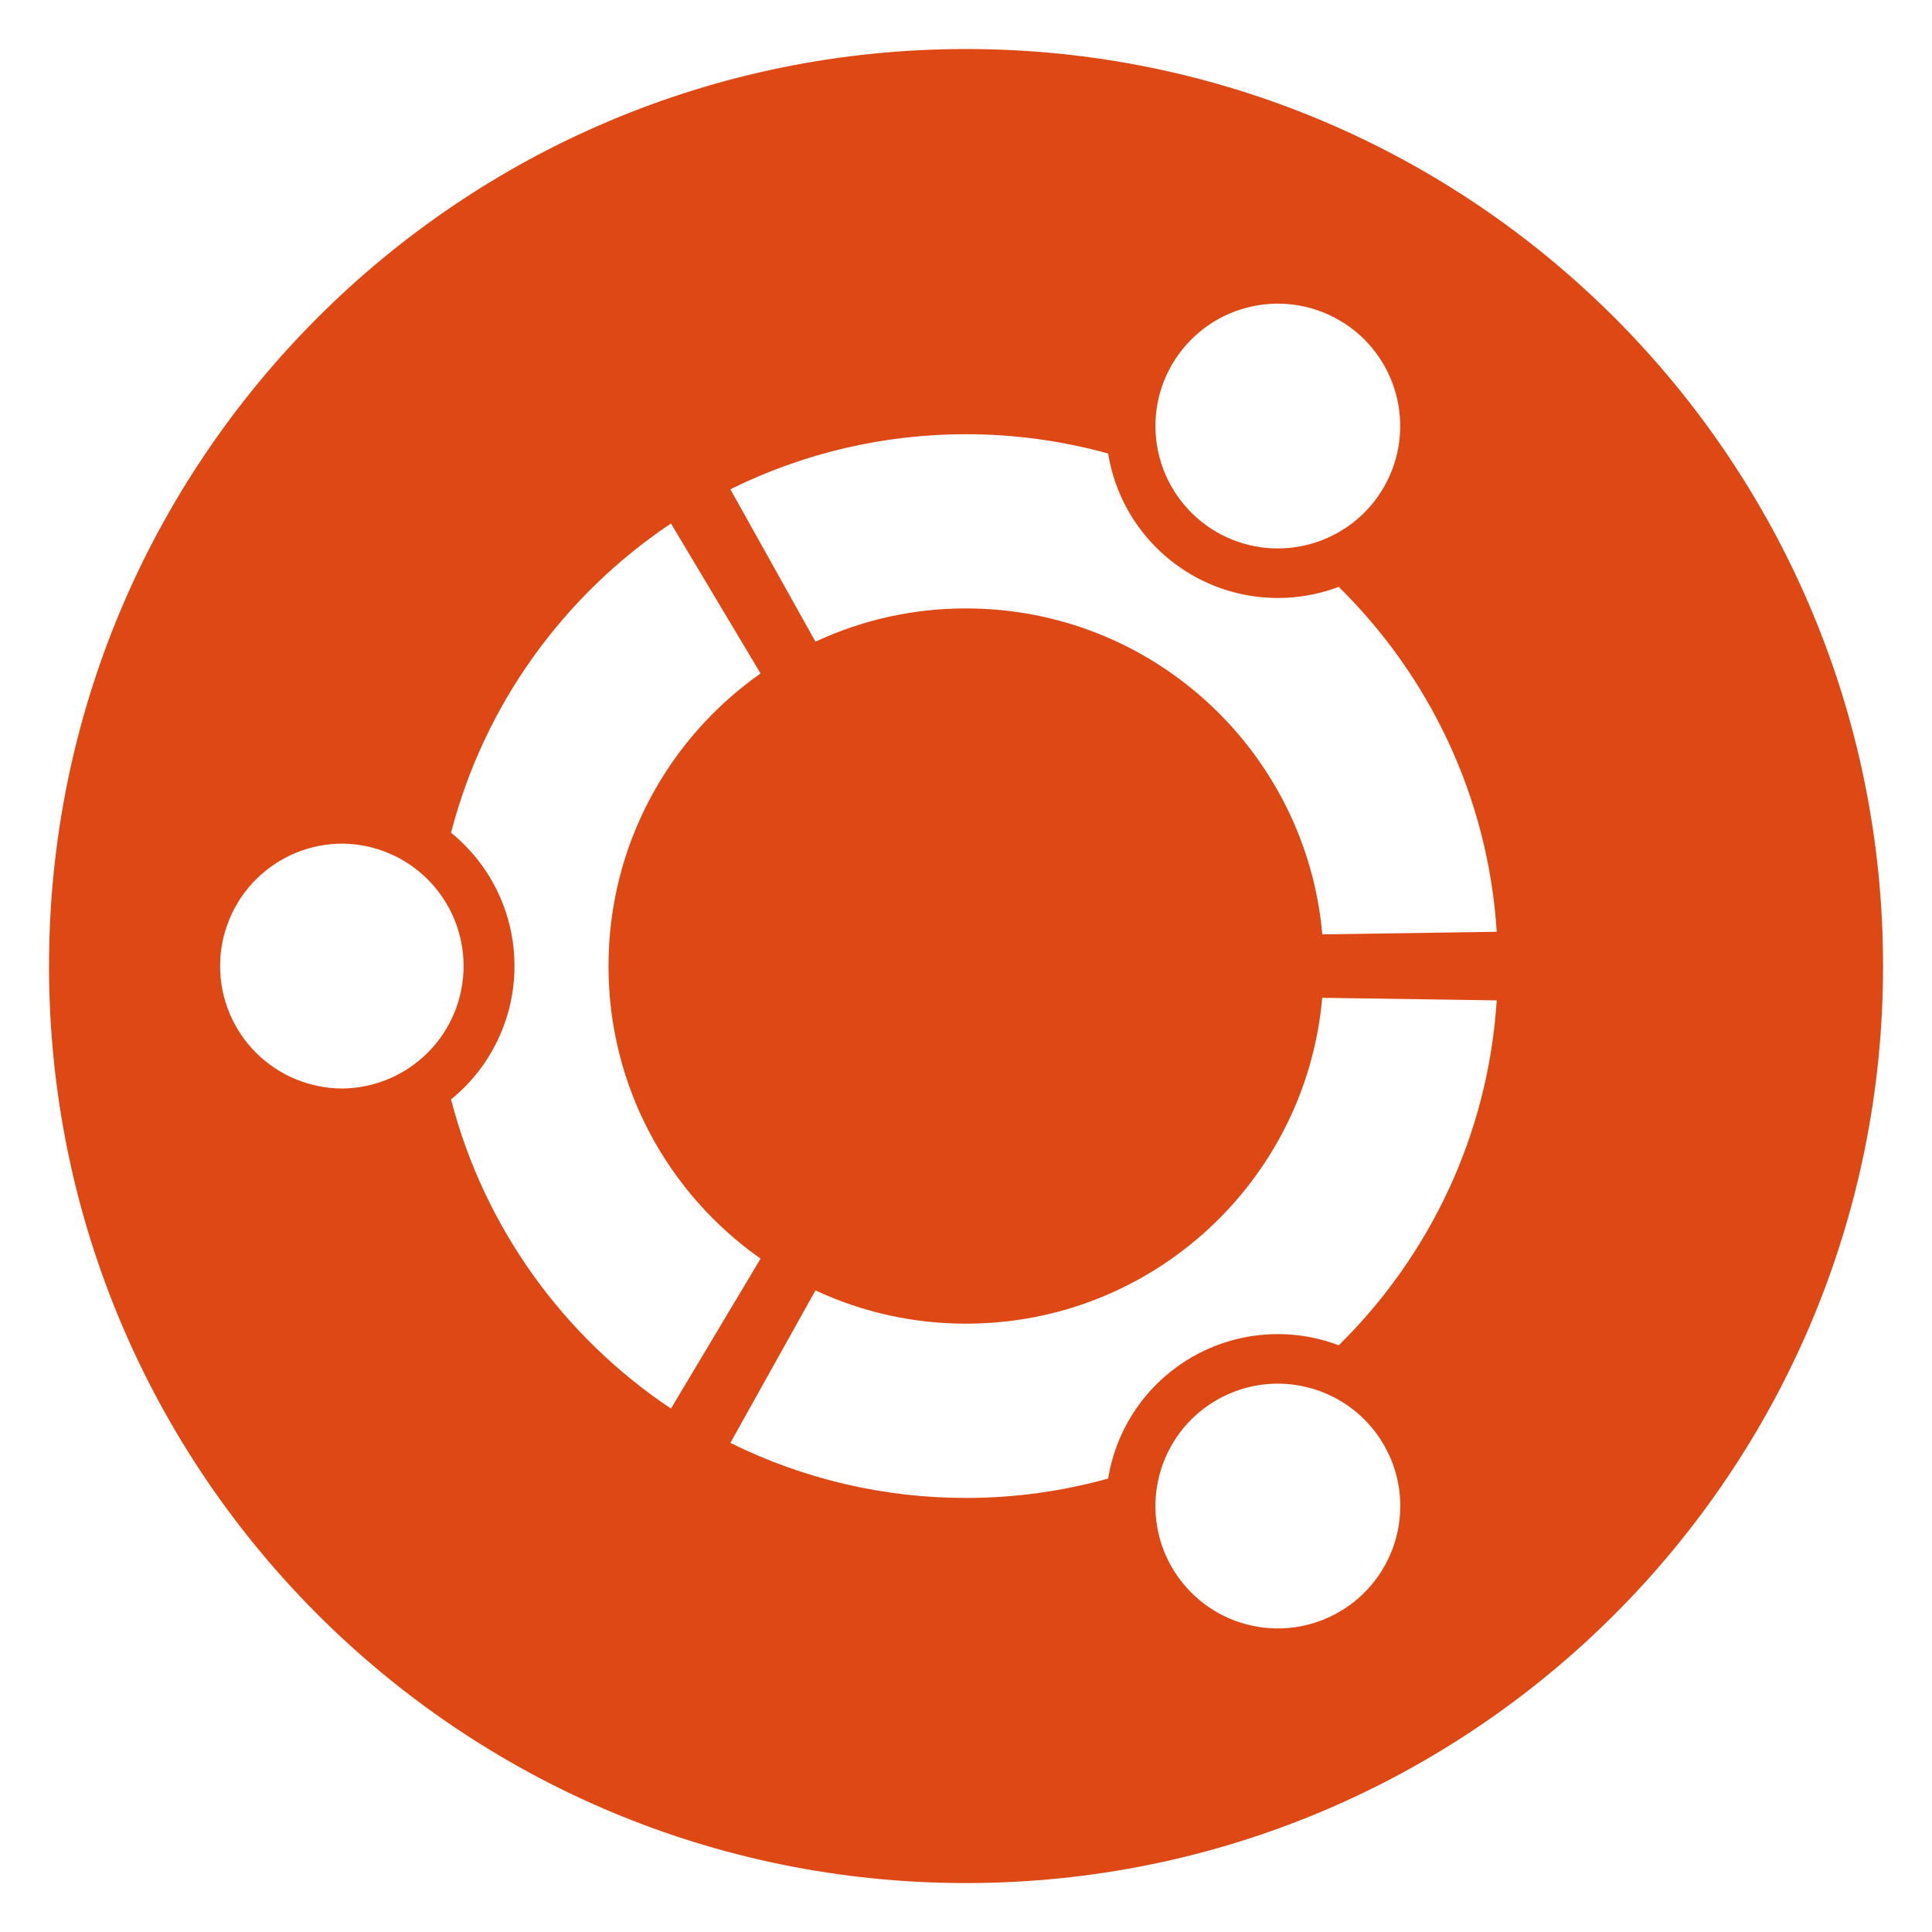 <svg width="24" height="24" viewBox="0 0 24 24" fill="none" xmlns="http://www.w3.org/2000/svg">
<g clip-path="url(#clip0_2179_551)">
<g clip-path="url(#clip1_2179_551)">
<path d="M12.001 0.609C5.709 0.609 0.609 5.709 0.609 12.001C0.609 18.292 5.709 23.392 12.001 23.392C18.292 23.392 23.392 18.292 23.392 12.001C23.392 5.709 18.293 0.609 12.001 0.609ZM14.557 4.532C14.657 4.359 14.79 4.208 14.948 4.086C15.106 3.965 15.287 3.875 15.48 3.824C15.673 3.772 15.874 3.759 16.072 3.785C16.27 3.811 16.461 3.876 16.634 3.976C16.807 4.075 16.958 4.208 17.08 4.367C17.201 4.525 17.291 4.706 17.342 4.899C17.394 5.092 17.407 5.293 17.381 5.491C17.355 5.689 17.29 5.88 17.19 6.053C17.091 6.225 16.958 6.377 16.799 6.499C16.641 6.62 16.46 6.709 16.267 6.761C16.074 6.813 15.873 6.826 15.675 6.8C15.477 6.774 15.286 6.709 15.113 6.609C14.764 6.407 14.51 6.075 14.405 5.686C14.301 5.296 14.355 4.881 14.557 4.532ZM12.001 5.394C12.613 5.394 13.204 5.479 13.766 5.634C13.816 5.947 13.936 6.245 14.116 6.506C14.296 6.766 14.532 6.984 14.806 7.142C15.08 7.3 15.386 7.396 15.701 7.421C16.017 7.447 16.334 7.402 16.63 7.29C17.754 8.396 18.486 9.9 18.593 11.575L16.426 11.607C16.226 9.338 14.322 7.558 12.001 7.558C11.354 7.557 10.716 7.698 10.13 7.971L9.073 6.078C9.983 5.627 10.985 5.393 12.001 5.394ZM4.255 13.522C4.055 13.522 3.858 13.482 3.673 13.406C3.488 13.33 3.321 13.218 3.179 13.076C3.038 12.935 2.926 12.767 2.85 12.583C2.773 12.398 2.734 12.2 2.734 12.001C2.734 11.801 2.773 11.603 2.85 11.419C2.926 11.234 3.038 11.066 3.179 10.925C3.321 10.784 3.488 10.672 3.673 10.595C3.858 10.519 4.055 10.479 4.255 10.48C4.656 10.484 5.038 10.646 5.32 10.931C5.601 11.216 5.759 11.6 5.759 12.001C5.759 12.401 5.601 12.786 5.32 13.07C5.038 13.355 4.656 13.517 4.255 13.522ZM5.603 13.657C5.85 13.457 6.048 13.204 6.184 12.918C6.321 12.631 6.391 12.318 6.391 12.001C6.391 11.332 6.084 10.736 5.603 10.344C6.015 8.752 7.005 7.393 8.335 6.503L9.448 8.366C8.305 9.17 7.559 10.498 7.559 12.001C7.559 13.504 8.305 14.832 9.448 15.635L8.335 17.498C7.004 16.609 6.014 15.249 5.603 13.657ZM16.634 20.025C16.461 20.125 16.27 20.19 16.073 20.216C15.874 20.242 15.673 20.229 15.48 20.177C15.287 20.126 15.107 20.037 14.948 19.915C14.79 19.793 14.657 19.642 14.557 19.469C14.137 18.742 14.386 17.812 15.114 17.392C15.841 16.972 16.771 17.222 17.191 17.949C17.291 18.122 17.356 18.312 17.382 18.51C17.408 18.708 17.395 18.91 17.343 19.102C17.291 19.295 17.202 19.476 17.08 19.634C16.959 19.793 16.807 19.926 16.634 20.025ZM16.63 16.712C16.334 16.599 16.017 16.554 15.701 16.58C15.386 16.605 15.08 16.701 14.806 16.859C14.532 17.018 14.296 17.235 14.116 17.496C13.936 17.757 13.816 18.054 13.766 18.367C13.191 18.527 12.598 18.608 12.001 18.608C10.985 18.609 9.983 18.375 9.073 17.924L10.13 16.03C10.716 16.303 11.354 16.444 12.001 16.443C14.322 16.443 16.226 14.664 16.425 12.395L18.593 12.427C18.486 14.102 17.754 15.606 16.63 16.712Z" fill="#DD4814"/>
</g>
</g>
<defs>
<clipPath id="clip0_2179_551">
<rect width="24" height="24" fill="white"/>
</clipPath>
<clipPath id="clip1_2179_551">
<rect width="24" height="24" fill="white"/>
</clipPath>
</defs>
</svg>
